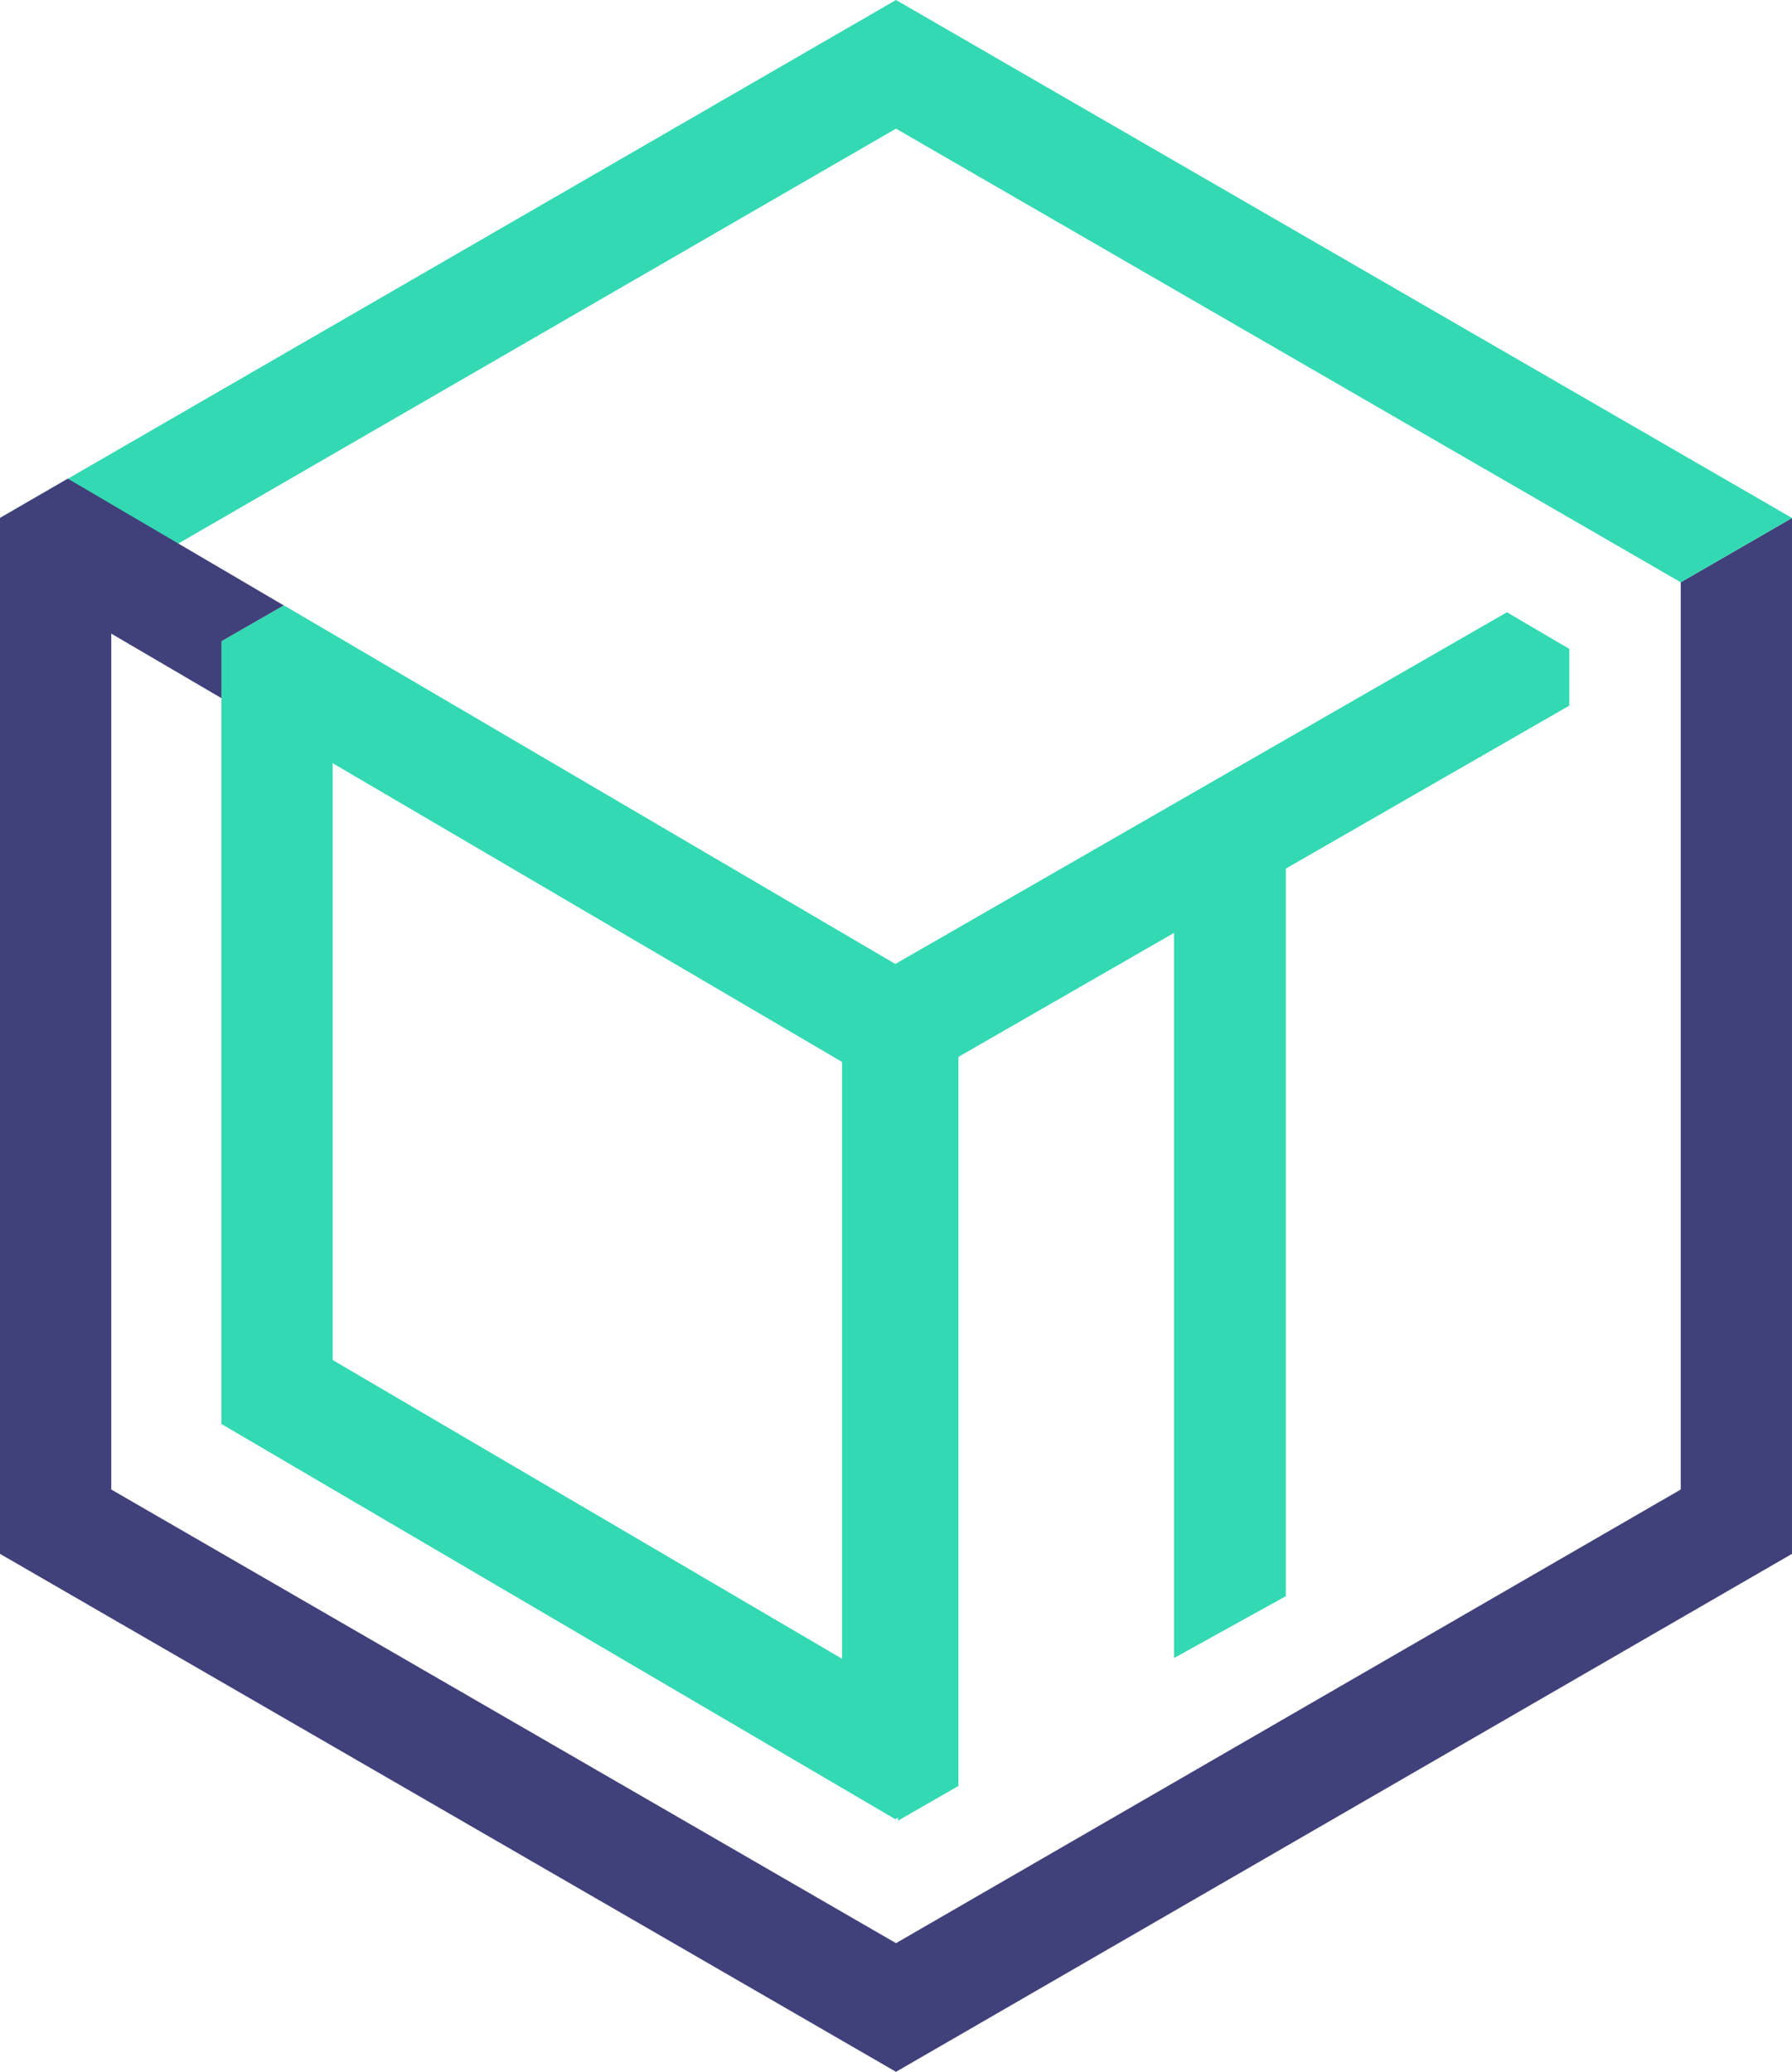 <?xml version="1.0" encoding="UTF-8" standalone="no"?>
<svg
   width="202.393mm"
   height="233.943mm"
   version="1.1"
   viewBox="0 0 202.393 233.943"
   id="svg43"
   sodipodi:docname="result.svg"
   xmlns:inkscape="http://www.inkscape.org/namespaces/inkscape"
   xmlns:sodipodi="http://sodipodi.sourceforge.net/DTD/sodipodi-0.dtd"
   xmlns="http://www.w3.org/2000/svg"
   xmlns:svg="http://www.w3.org/2000/svg">
  <sodipodi:namedview
     id="namedview45"
     pagecolor="#ffffff"
     bordercolor="#000000"
     borderopacity="0.25"
     inkscape:showpageshadow="2"
     inkscape:pageopacity="0.0"
     inkscape:pagecheckerboard="0"
     inkscape:deskcolor="#d1d1d1"
     inkscape:document-units="mm"
     showgrid="false" />
  <defs
     id="defs15">
    <clipPath
       id="c">
      <path
         d="m -26.331,25.787 14.486,8.366 185.33,-0.726 14.029,-8.091 v 146.02 l -148.94,62.167 -88.03,-90.89 8.271,-114.3 z"
         display="none"
         stroke="#f20606"
         stroke-width="0.278"
         id="path2" />
      <path
         class="powerclip"
         d="m -31.329,-40.712 h 223.05 v 256 h -223.05 z m 4.998,66.499 -14.847,2.546 -8.271,114.3 88.03,90.89 148.94,-62.167 v -146.02 l -14.029,8.091 -185.33,0.726 z"
         stroke="#f20606"
         stroke-width="0.278"
         id="path4" />
    </clipPath>
    <clipPath
       id="b">
      <path
         d="m -26.331,25.787 14.486,8.366 185.33,-0.726 14.029,-8.091 v 146.02 l -148.94,62.167 -88.03,-90.89 8.271,-114.3 z"
         stroke="#f20606"
         stroke-width="0.278"
         id="path7" />
    </clipPath>
    <clipPath
       id="a">
      <path
         d="m 189.09,33.534 -98.759,57.01 v 119.22 l 110.61,-57.661 z"
         display="none"
         fill="#e2f206"
         stroke-width="0"
         id="path10" />
      <path
         class="powerclip"
         d="m -33.701,13.596 h 227.79 v 204.43 h -227.79 z m 222.79,19.938 -98.759,57.01 v 119.22 l 110.61,-57.661 z"
         fill="#e2f206"
         stroke-width="0"
         id="path12" />
    </clipPath>
  </defs>
  <g
     fill="none"
     stroke-width="13.229"
     id="g21"
     transform="translate(-4.189,-11.125)">
    <path
       transform="matrix(0.95,0,0,0.951,29.203,45.085)"
       d="m 180.1,144.97 -99.908,57.682 -99.908,-57.682 1e-6,-115.36 99.908,-57.682 L 180.1,29.61 Z"
       clip-path="url(#b)"
       stroke="#40407a"
       id="path17" />
    <path
       transform="matrix(0.95,0,0,0.951,29.203,45.085)"
       d="m 180.1,144.97 -99.908,57.682 -99.908,-57.682 1e-6,-115.36 99.908,-57.682 L 180.1,29.61 Z"
       clip-path="url(#c)"
       stroke="#33d9b2"
       id="path19" />
  </g>
  <g
     display="none"
     fill="none"
     stroke="#f20606"
     id="g27"
     transform="translate(-4.189,-11.125)">
    <path
       transform="matrix(0.825,0,0,0.826,39.245,56.033)"
       d="m 180.1,144.97 -99.908,57.682 -99.908,-57.682 1e-6,-115.36 99.908,-57.682 L 180.1,29.61 Z"
       stroke-width="15.105"
       id="path23" />
    <rect
       transform="scale(-1,1)"
       x="-105.39"
       y="1.978"
       width="1.2692e-05"
       height="256.65"
       stroke-width="0"
       id="rect25" />
  </g>
  <path
     transform="matrix(0.699,0.004,0,0.703,45.07,55.348)"
     d="m -18.624,28.978 -1.091,0.63 v 115.36 l 99.909,57.682 99.908,-57.682 v -115.36 l -1.099,-0.635 -98.817,57.052 z"
     clip-path="url(#a)"
     fill="none"
     stroke="#33d9b2"
     stroke-width="17.973"
     id="path29" />
  <path
     d="M 101.131,108.825 7.656,54.052 l -7.653,4.436 0.012,5.714 L 101.135,123.41 Z"
     display="none"
     fill="#40407a"
     stroke-width="0"
     id="path31" />
  <rect
     transform="scale(-1,1)"
     x="-101.201"
     y="-9.148"
     width="1.2692e-05"
     height="256.65"
     fill="none"
     stroke="#f20606"
     stroke-width="0"
     id="rect33" />
  <rect
     transform="matrix(0.867,-0.498,0,1,0,0)"
     x="116.978"
     y="176.268"
     width="7.876"
     height="87.577"
     rx="0"
     ry="31.195"
     fill="#33d9b2"
     stroke-width="0"
     id="rect35" />
  <rect
     transform="matrix(-0.867,-0.498,0,1,0,0)"
     x="-117.568"
     y="51.247"
     width="7.876"
     height="87.577"
     rx="0"
     ry="31.195"
     fill="#33d9b2"
     stroke-width="0"
     id="rect37" />
  <rect
     transform="matrix(0.875,-0.484,0,1,0,0)"
     x="151.544"
     y="168.56"
     width="14.428"
     height="92.009"
     rx="0"
     ry="7.214"
     fill="#33d9b2"
     stroke-width="0"
     id="rect39" />
  <path
     d="m 25.01,72.405 7.033,-4.046 -24.387,-14.31 -7.653,4.436 0.012,5.714 24.993,14.635 z"
     fill="#40407a"
     stroke-width="0"
     id="path41" />
</svg>
